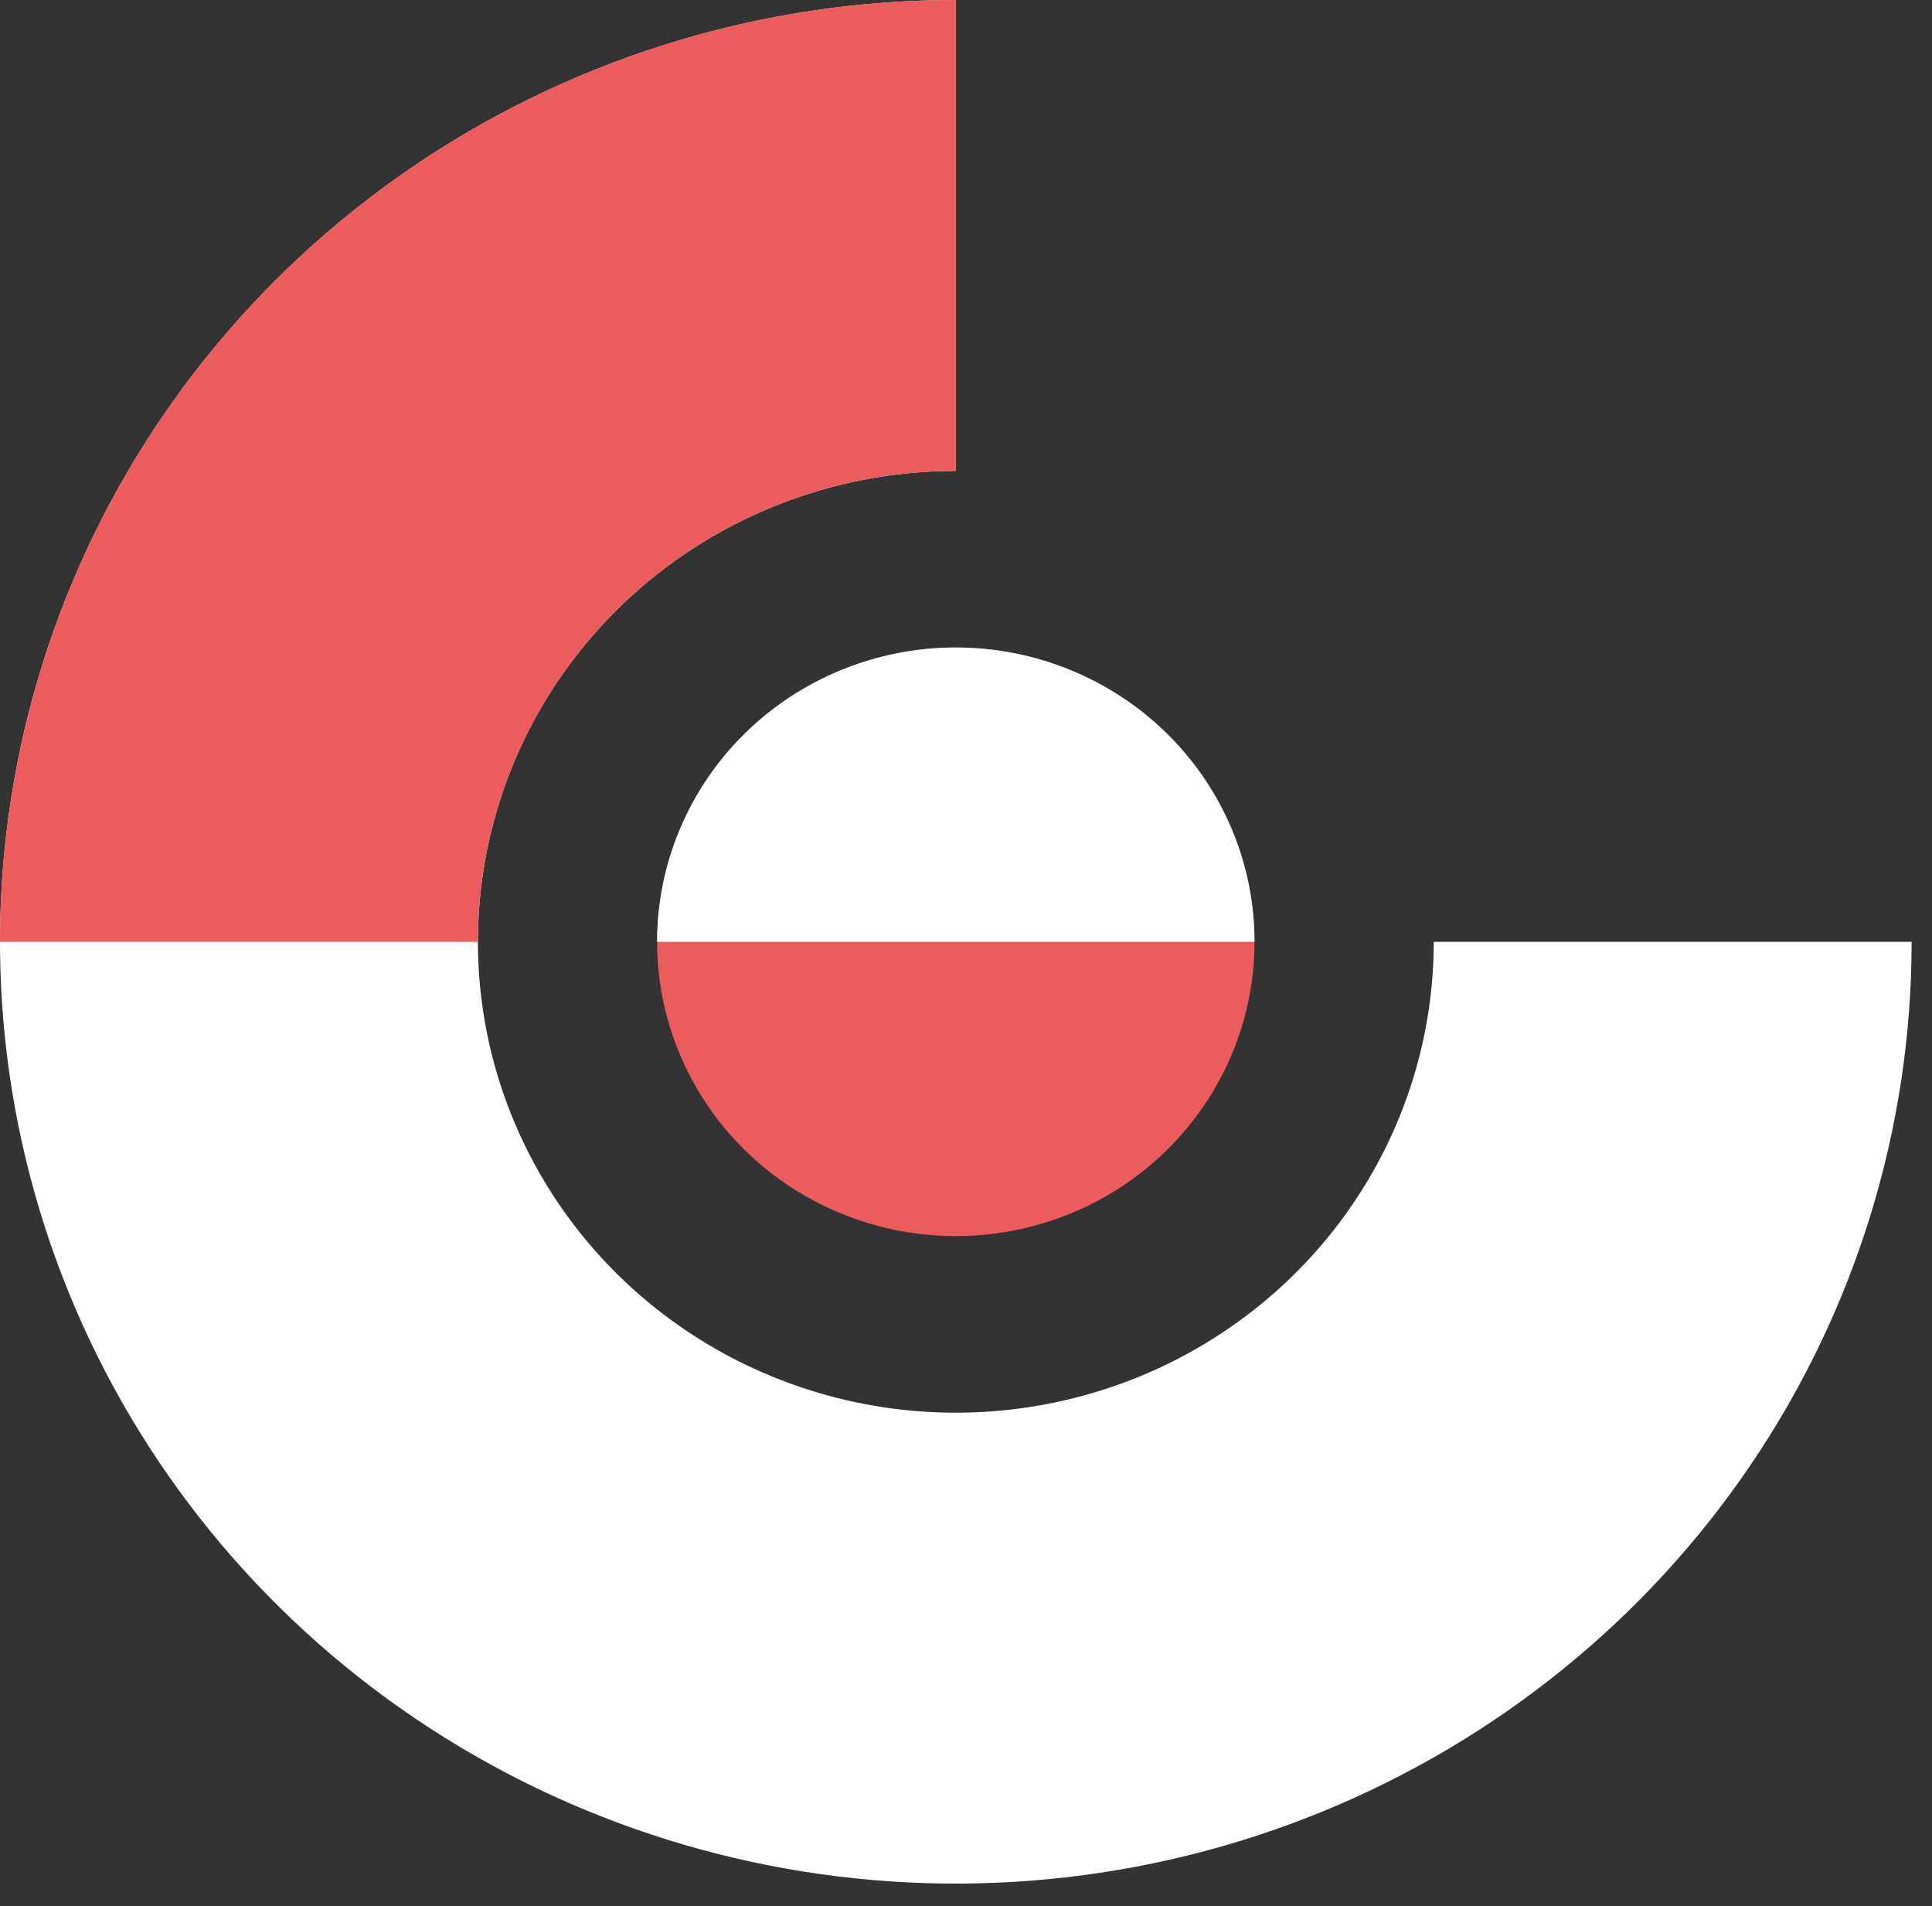 <svg width="74" height="73" viewBox="0 0 74 73" fill="none" xmlns="http://www.w3.org/2000/svg">
<rect x="0" y="0" width="74" height="73" fill="#333333" stroke="none"/>
<path d="M36.61 0C29.369 -8.50666e-08 22.291 2.115 16.271 6.079C10.25 10.042 5.558 15.675 2.787 22.265C0.016 28.856 -0.709 36.108 0.703 43.104C2.116 50.101 5.603 56.527 10.723 61.572C15.843 66.616 22.366 70.051 29.468 71.443C36.569 72.834 43.931 72.12 50.62 69.39C57.31 66.66 63.028 62.037 67.05 56.106C71.073 50.175 73.22 43.201 73.22 36.068L54.915 36.068C54.915 39.635 53.842 43.121 51.83 46.087C49.819 49.053 46.96 51.364 43.615 52.729C40.27 54.094 36.59 54.451 33.039 53.755C29.488 53.059 26.227 51.342 23.666 48.82C21.107 46.298 19.363 43.084 18.657 39.586C17.951 36.088 18.313 32.462 19.698 29.166C21.084 25.871 23.43 23.055 26.44 21.073C29.451 19.092 32.99 18.034 36.61 18.034V0Z" fill="white"/>
<path d="M36.61 0C31.802 -5.64821e-08 27.042 0.933 22.6 2.745C18.158 4.558 14.122 7.215 10.723 10.564C7.323 13.913 4.627 17.889 2.787 22.265C0.947 26.641 -7.25945e-07 31.331 0 36.068H18.305C18.305 33.7 18.779 31.355 19.698 29.166C20.618 26.979 21.967 24.991 23.666 23.316C25.366 21.641 27.384 20.313 29.605 19.407C31.826 18.5 34.206 18.034 36.61 18.034V0Z" fill="#EC5C5C"/>
<ellipse cx="36.61" cy="36.068" rx="11.441" ry="11.271" fill="#EC5C5C"/>
<path d="M48.051 36.068C48.051 34.588 47.755 33.122 47.18 31.755C46.605 30.387 45.762 29.145 44.7 28.098C43.638 27.051 42.376 26.221 40.988 25.655C39.6 25.088 38.113 24.797 36.61 24.797C35.108 24.797 33.62 25.088 32.232 25.655C30.844 26.221 29.583 27.051 28.52 28.098C27.458 29.145 26.615 30.387 26.04 31.755C25.465 33.122 25.169 34.588 25.169 36.068L36.61 36.068H48.051Z" fill="white"/>
</svg>
